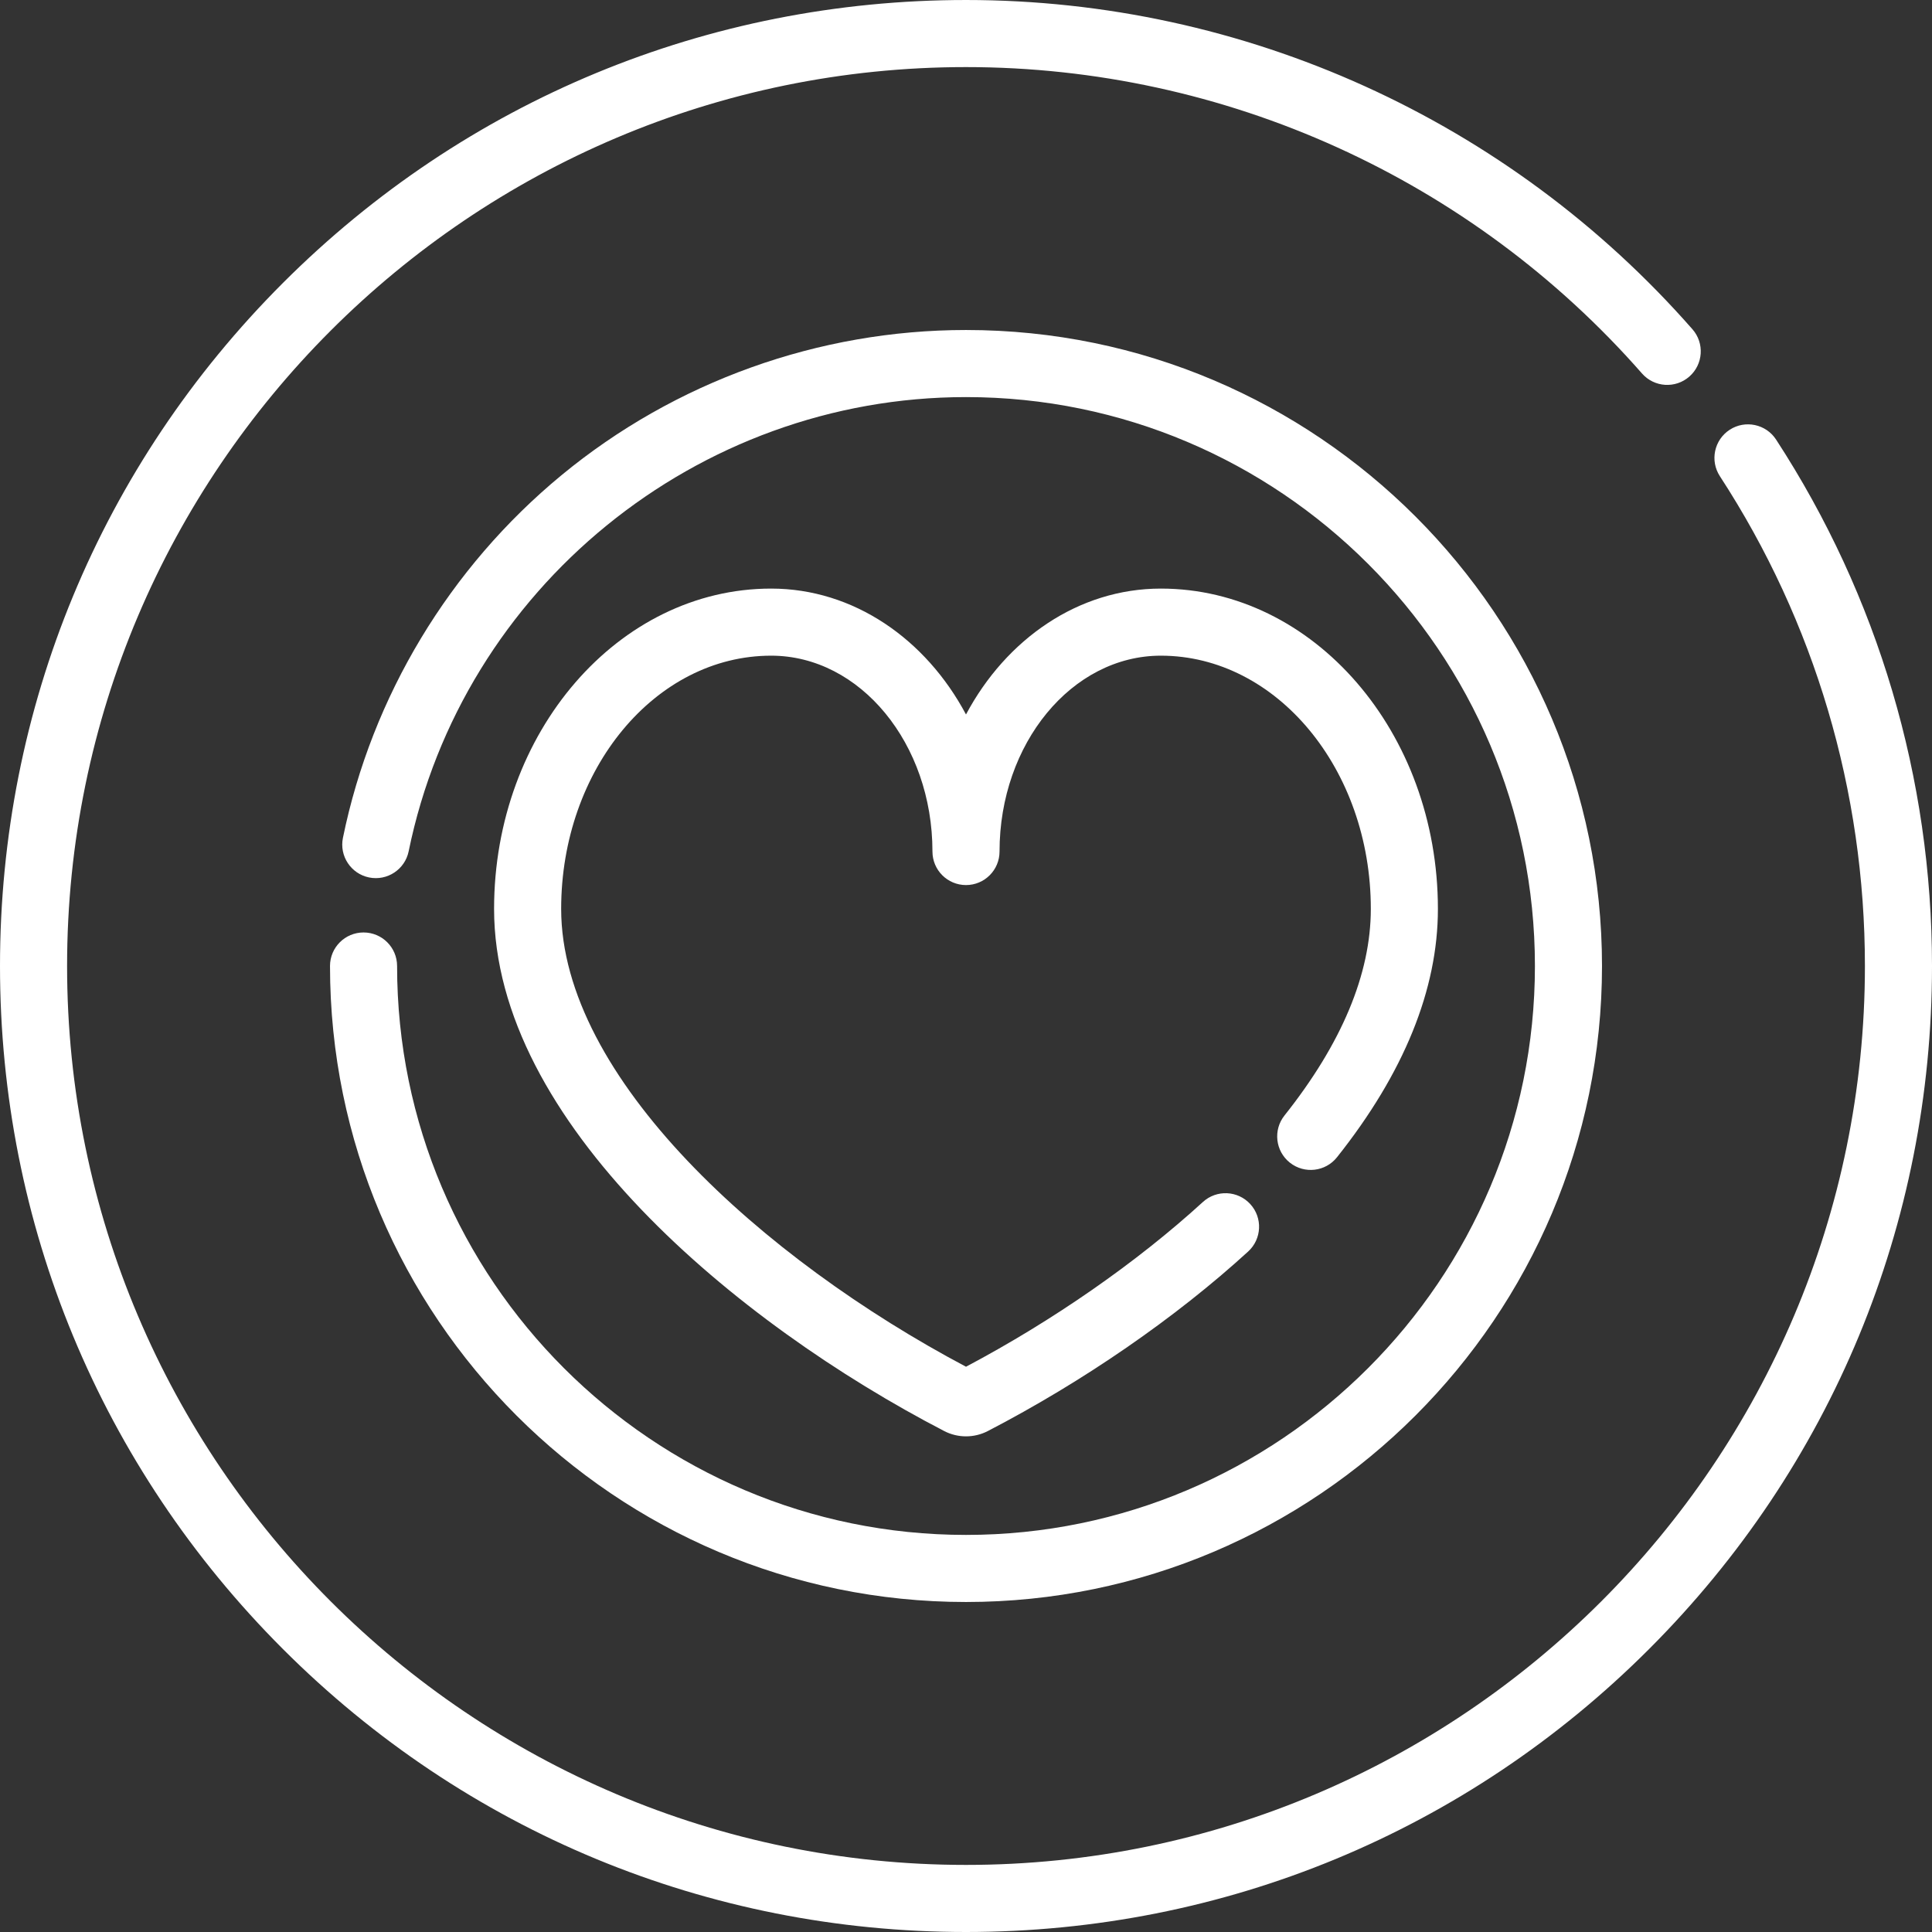 <svg xmlns="http://www.w3.org/2000/svg" viewBox="0 0 512.002 512.002">
    <rect x="0" y="0" width="512.002" height="512.002" fill="#333333" stroke="none"/>
    <g fill="white">
        <path d="M470.684,116.496c-2.68-4.115-8.186-5.277-12.3-2.599c-4.114,2.679-5.277,8.185-2.598,12.299
			c25.146,38.619,38.437,83.505,38.437,129.805c0,131.356-106.865,238.222-238.221,238.222S17.779,387.357,17.779,256.001
			S124.645,17.779,256.001,17.779c68.584,0,133.881,29.596,179.149,81.197c3.237,3.691,8.854,4.058,12.545,0.82
			c3.69-3.237,4.058-8.854,0.819-12.545C399.872,31.803,329.704,0.001,256.001,0.001c-68.38,0-132.667,26.629-181.019,74.981
			C26.629,123.333,0,187.621,0,256.001s26.629,132.668,74.982,181.02c48.352,48.352,112.638,74.981,181.02,74.981
			c68.379,0,132.668-26.629,181.02-74.981c48.352-48.352,74.981-112.64,74.981-181.02C512,206.248,497.714,158.008,470.684,116.496z
			"/>
        <path d="M256.001,87.454c-39.062,0-77.138,13.669-107.215,38.492c-29.673,24.488-50.239,58.616-57.907,96.097
			c-0.984,4.81,2.117,9.507,6.927,10.491c4.807,0.984,9.507-2.117,10.492-6.927c14.273-69.749,76.391-120.374,147.705-120.374
			c83.134,0,150.768,67.635,150.768,150.769s-67.635,150.768-150.769,150.768c-83.135,0-150.769-67.635-150.769-150.769
			c0-4.908-3.979-8.888-8.889-8.888s-8.889,3.98-8.889,8.889c0,92.937,75.61,168.547,168.547,168.547
			c92.936,0,168.546-75.609,168.546-168.547S348.937,87.454,256.001,87.454z"/>
        <path d="M307.633,155.982c-21.822,0-40.983,13.367-51.633,33.36c-10.649-19.993-29.811-33.36-51.633-33.36
			c-40.489,0-73.43,38.077-73.43,84.88c0,56.464,64.253,109.832,119.273,138.375c1.813,0.941,3.802,1.412,5.791,1.412
			c1.989,0,3.976-0.469,5.79-1.41c25.258-13.103,49.757-30,68.987-47.578c3.623-3.312,3.876-8.936,0.564-12.559
			c-3.313-3.623-8.933-3.877-12.56-0.564c-17.508,16.004-39.717,31.442-62.781,43.661
			c-53.798-28.496-107.286-76.621-107.286-121.337c0-37,24.965-67.101,55.652-67.101c23.57,0,42.743,23.284,42.743,51.903
			c0,4.909,3.979,8.889,8.889,8.889s8.889-3.98,8.889-8.889c0-28.619,19.175-51.903,42.743-51.903
			c30.687,0,55.652,30.102,55.652,67.101c0,17.236-7.699,35.659-22.885,54.762c-3.053,3.844-2.414,9.436,1.428,12.491
			c3.843,3.053,9.435,2.417,12.49-1.427c17.748-22.324,26.745-44.471,26.745-65.825
			C381.064,194.059,348.122,155.982,307.633,155.982z"/>
    </g>
</svg>
